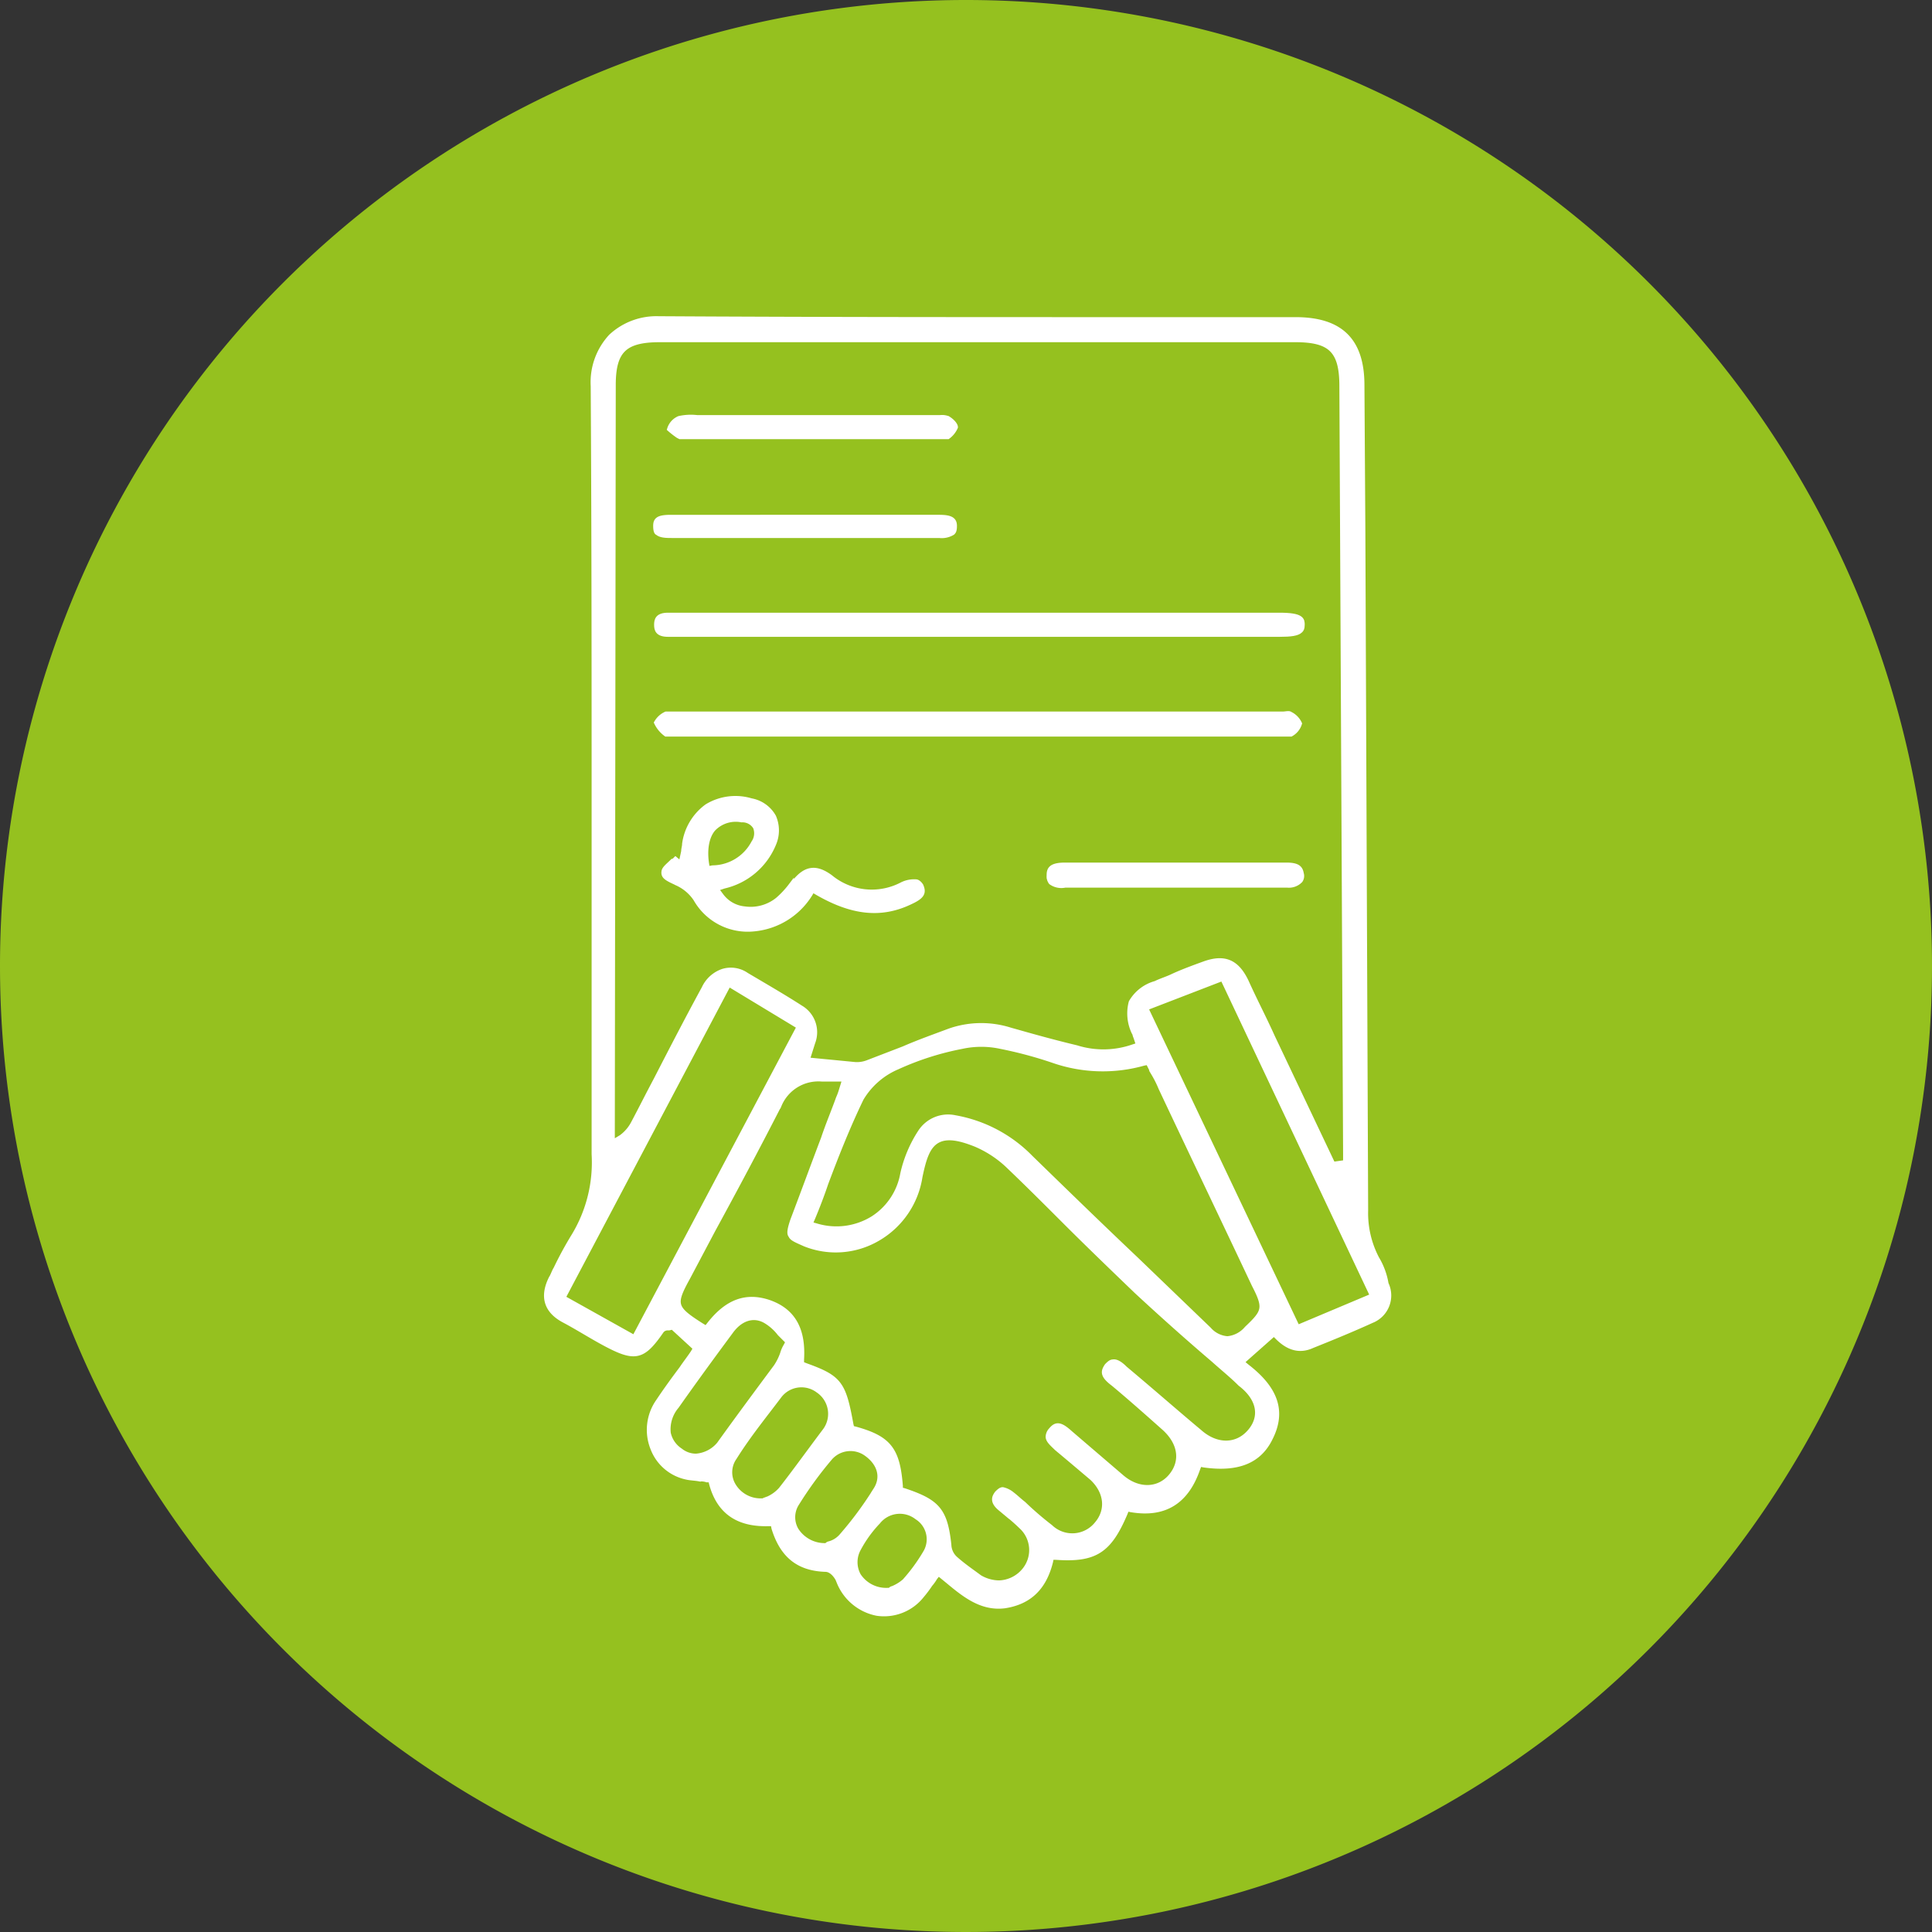<svg xmlns="http://www.w3.org/2000/svg" width="212" height="212" viewBox="0 0 212 212">
  <rect x="0" y="0" width="212" height="212" fill="#333333" stroke="none"/>
  <g id="e_conomi" data-name="e conomi" transform="translate(-1276 -5917)">
    <path id="Trazado_2014" data-name="Trazado 2014" d="M106,0A106,106,0,1,1,0,106,106,106,0,0,1,106,0Z" transform="translate(1276 5917)" fill="#95c11f"/>
    <g id="Grupo_2369" data-name="Grupo 2369" transform="translate(1336.004 5952)">
      <path id="Trazado_1882" data-name="Trazado 1882" d="M91.052,103.124a10.763,10.763,0,0,1-1.228-5.32q-.153-37.444-.307-74.785l-.1-15.755C89.415,2.353,87.062.1,82.151.1H63.532C46.754.1,29.464.1,12.379,0h-.1A7.275,7.275,0,0,0,7.059,1.944,7.351,7.351,0,0,0,5.115,7.366c.1,16.062.1,32.431.1,48.288V91.665a15.555,15.555,0,0,1-2.251,9,39.912,39.912,0,0,0-1.944,3.581c-.2.307-.307.716-.512,1.023-1.023,2.046-.512,3.581,1.432,4.6,1.535.818,2.967,1.739,4.5,2.558,3.274,1.739,4.092,1.535,6.138-1.432a.884.884,0,0,1,.614-.307h.2l.409-.1,2.558,2.353-.307.512c-.409.614-.818,1.125-1.228,1.739-.921,1.228-1.739,2.353-2.558,3.581a5.413,5.413,0,0,0-.614,5.115,5.042,5.042,0,0,0,3.683,3.171c.409.1.921.1,1.432.2a2.253,2.253,0,0,1,.818.1h.409l.1.409c.818,3.069,2.865,4.5,6.241,4.4h.512l.1.512c.921,2.967,2.66,4.4,5.627,4.5.818,0,1.432,1.023,1.535,1.432A5.626,5.626,0,0,0,36.216,142a5.245,5.245,0,0,0,4.911-1.944,12.777,12.777,0,0,0,.921-1.228,4.332,4.332,0,0,0,.512-.716l.409-.512,1.125.921c1.841,1.535,3.683,2.967,6.138,2.66,2.66-.409,4.3-1.944,5.013-4.808l.1-.512h.512c4.3.307,5.831-.716,7.571-4.808l.2-.512.512.1c3.683.614,6.036-.921,7.264-4.5l.2-.512.512.1c3.683.512,6.036-.409,7.264-2.967,1.432-2.865.614-5.32-2.558-7.775l-.614-.512,3.581-3.171.409.409c1.228,1.228,2.455,1.535,3.785.921,2.046-.818,4.3-1.739,6.548-2.762a2.93,2.93,0,0,0,1.535-3.99A7.813,7.813,0,0,0,91.052,103.124ZM7.264,7.264c0-3.785,1.228-5.013,5.115-5.013H82.151c3.888,0,5.115,1.228,5.115,5.115l.409,84.2v1.023l-1.432.2-6.65-14.016c-.921-2.046-1.944-3.99-2.865-6.036-1.023-2.148-2.353-2.762-4.6-1.944-1.125.409-2.251.818-3.376,1.33-.614.307-1.33.512-1.944.818a4.414,4.414,0,0,0-2.66,2.046,4.789,4.789,0,0,0,.307,3.274c.1.1.1.307.2.512l.307.921-.614.2a9.923,9.923,0,0,1-6.241.1c-2.148-.512-4.4-1.125-6.548-1.739l-.716-.2a10.5,10.5,0,0,0-6.65.1c-1.637.614-3.376,1.228-5.013,1.944l-3.99,1.535a3.252,3.252,0,0,1-1.432.2c-1.023-.1-2.046-.2-3.171-.307l-2.046-.2.614-1.944a3.087,3.087,0,0,0-1.33-3.785c-1.739-1.125-3.683-2.251-5.934-3.581a2.961,2.961,0,0,0-2.558-.409,3.493,3.493,0,0,0-2.046,1.841c-1.841,3.376-3.581,6.752-5.32,10.128-.818,1.535-1.637,3.171-2.455,4.706a4.461,4.461,0,0,1-1.33,1.535l-1.023.614ZM9.617,111.819l-7.877-4.4L19.95,72.944l7.775,4.706Zm9.617,11.254a3.679,3.679,0,0,1-2.865,1.739,2.778,2.778,0,0,1-1.739-.614,3.08,3.08,0,0,1-1.33-1.944,3.92,3.92,0,0,1,.921-2.967c1.944-2.762,3.888-5.422,5.934-8.184,1.023-1.432,2.455-1.944,3.785-1.228a5.516,5.516,0,0,1,1.637,1.432l.614.614.307.307-.2.409a3.634,3.634,0,0,0-.409.921,6.25,6.25,0,0,1-.716,1.432C23.121,117.753,21.075,120.515,19.233,123.073Zm6.445,5.422a4.158,4.158,0,0,1-1.432,1.023c-.1,0-.2.1-.307.1l-.2.1h-.2a3.5,3.5,0,0,1-3.171-1.841,2.835,2.835,0,0,1,.2-2.967c1.535-2.455,3.376-4.706,4.911-6.752a3.078,3.078,0,0,1,4.3-.614,3.132,3.132,0,0,1,.818,4.4C28.748,124.4,27.213,126.551,25.679,128.5Zm6.65,5.115a2.756,2.756,0,0,1-1.33.818.357.357,0,0,0-.2.1l-.1.1h-.2a3.743,3.743,0,0,1-3.171-1.739,2.823,2.823,0,0,1,.1-2.967A41.97,41.97,0,0,1,31,125.017a3.006,3.006,0,0,1,4.092-.512c1.432,1.023,1.944,2.558,1.023,3.99A38.952,38.952,0,0,1,32.329,133.61Zm9.207,1.841a19.529,19.529,0,0,1-2.251,3.069,4.685,4.685,0,0,1-1.33.818.357.357,0,0,0-.2.1l-.1.1h-.307a3.659,3.659,0,0,1-3.171-1.637,3.06,3.06,0,0,1,0-2.967,13.524,13.524,0,0,1,2.148-2.967,3.086,3.086,0,0,1,4.3-.512A2.892,2.892,0,0,1,41.536,135.452Zm35.6-13.3c-1.432,1.637-3.683,1.637-5.524,0-2.455-2.046-5.013-4.3-8.184-6.957-.409-.409-.921-.818-1.33-.716-.2,0-.409.2-.614.409-.409.614-.512,1.023.716,1.944,1.841,1.535,3.683,3.171,5.524,4.808s2.148,3.683.818,5.32-3.581,1.739-5.422.2l-4.3-3.683-1.432-1.228c-1.125-1.023-1.535-.921-2.046-.307a1.107,1.107,0,0,0-.307.716c0,.409.512.818.921,1.228,1.228,1.023,2.558,2.148,3.888,3.274,1.637,1.535,1.841,3.581.512,5.115a3.489,3.489,0,0,1-5.115.307,35.477,35.477,0,0,1-2.967-2.558c-.409-.307-.818-.716-1.228-1.023a2.409,2.409,0,0,0-1.023-.512c-.2,0-.409.2-.614.409-.2.307-.614.818.409,1.637l.614.512a20.481,20.481,0,0,1,1.637,1.432,3.525,3.525,0,0,1,.307,4.911,3.761,3.761,0,0,1-2.762,1.33,4.3,4.3,0,0,1-2.148-.614c-.818-.614-1.739-1.228-2.66-2.046a2.176,2.176,0,0,1-.716-1.535c-.409-3.785-1.228-4.706-4.911-5.934l-.409-.1v-.409c-.307-3.99-1.228-5.218-4.911-6.241l-.409-.1-.1-.409c-.818-4.5-1.228-5.115-4.911-6.445l-.512-.2v-.512c.2-3.274-.921-5.32-3.581-6.241-2.455-.818-4.5-.1-6.445,2.353l-.409.512-.512-.307c-3.069-1.944-3.171-2.353-1.535-5.32l2.762-5.218c2.455-4.5,4.911-9.105,7.264-13.709a4.688,4.688,0,0,1,4.706-2.865h2.558l-.409,1.33a7.05,7.05,0,0,1-.307.818c-.512,1.432-1.125,2.865-1.637,4.4-1.125,2.967-2.251,6.036-3.376,9-.307.921-.409,1.432-.2,1.637.1.307.614.512,1.535.921a9.073,9.073,0,0,0,7.98-.614,9.472,9.472,0,0,0,4.6-6.752c.409-1.944.818-3.376,1.944-3.99s2.66-.2,4.195.409a12.021,12.021,0,0,1,3.478,2.251c2.148,2.046,4.195,4.092,6.241,6.138,2.558,2.558,5.32,5.218,7.98,7.775,2.762,2.558,5.627,5.115,8.389,7.468,1.023.921,2.046,1.739,2.967,2.66C78.263,118.469,78.57,120.515,77.138,122.152ZM76.831,110.8a3.187,3.187,0,0,1-2.148,1.125,3,3,0,0,1-2.046-1.023c-2.66-2.558-5.422-5.218-8.082-7.775-3.785-3.581-7.673-7.366-11.458-11.049a15.279,15.279,0,0,0-8.287-4.4,3.6,3.6,0,0,0-3.785,1.535,13.86,13.86,0,0,0-1.944,4.6,7.357,7.357,0,0,1-3.274,4.911,7.643,7.643,0,0,1-6.241.818l-.716-.2.307-.716c.512-1.228,1.023-2.558,1.432-3.785,1.228-3.274,2.455-6.343,3.888-9.31a8.456,8.456,0,0,1,3.99-3.478A31.092,31.092,0,0,1,45.526,79.8a10.091,10.091,0,0,1,4.3,0,45.326,45.326,0,0,1,5.729,1.535,16.511,16.511,0,0,0,9.924.307l.512-.1.614,1.228a12.213,12.213,0,0,1,.818,1.637c3.376,7.161,6.854,14.425,10.231,21.586C78.98,108.546,78.775,108.955,76.831,110.8Zm5.524-.1L65.68,75.6l8.491-3.274,16.471,34.886Z" transform="translate(0)" fill="#fff" stroke="#fff" stroke-width="0.6"/>
      <path id="Trazado_1883" data-name="Trazado 1883" d="M12.823,44.549H81.367a1.953,1.953,0,0,0,.921-1.125A2.144,2.144,0,0,0,81.265,42.4c-.1-.1-.512,0-.716,0H12.823a2.247,2.247,0,0,0-1.023.921A3.27,3.27,0,0,0,12.823,44.549Z" transform="translate(0.272 0.976)" fill="#fff" stroke="#fff" stroke-width="0.6"/>
      <path id="Trazado_1884" data-name="Trazado 1884" d="M13.028,33.846H80.14c1.228,0,1.944-.1,2.251-.409.1-.1.2-.2.2-.614,0-.512,0-1.023-2.455-1.023H13.028c-1.125,0-1.228.512-1.228,1.023S11.9,33.846,13.028,33.846Z" transform="translate(0.272 0.733)" fill="#fff" stroke="#fff" stroke-width="0.6"/>
      <path id="Trazado_1885" data-name="Trazado 1885" d="M40.223,60.606a2.942,2.942,0,0,0-1.535.307,7.16,7.16,0,0,1-7.877-.818c-1.535-1.125-2.66-1.023-3.888.512-.1.1-.2.307-.409.409a10.185,10.185,0,0,1-1.432,1.535A4.761,4.761,0,0,1,21.4,63.573a3.627,3.627,0,0,1-2.558-1.432l-.614-.818.921-.307a7.74,7.74,0,0,0,5.422-4.6,3.719,3.719,0,0,0,0-2.967,3.529,3.529,0,0,0-2.455-1.739,5.963,5.963,0,0,0-4.808.614,6.086,6.086,0,0,0-2.455,4.092c0,.307-.1.512-.1.818l-.307,1.432-.614-.512c-.1.1-.2.2-.307.2-.409.409-.818.716-.921,1.023-.1.512.1.716,1.228,1.228l.2.1a4.907,4.907,0,0,1,2.046,1.739,6.52,6.52,0,0,0,6.343,3.274,8.086,8.086,0,0,0,6.138-3.785l.307-.512.512.307c3.888,2.251,7.059,2.558,10.231,1.023,1.33-.614,1.432-1.023,1.125-1.739C40.53,60.708,40.325,60.606,40.223,60.606ZM17.307,59.174l-.1-.614c-.307-2.148.307-3.376.818-3.888a3.454,3.454,0,0,1,3.069-.921,1.685,1.685,0,0,1,1.535.818,1.848,1.848,0,0,1-.2,1.739,5.179,5.179,0,0,1-4.5,2.762Z" transform="translate(0.29 1.186)" fill="#fff" stroke="#fff" stroke-width="0.6"/>
      <path id="Trazado_1886" data-name="Trazado 1886" d="M14.325,12.647H43.687a2.52,2.52,0,0,0,.818-1.023c0-.2-.307-.614-.818-.921a1.759,1.759,0,0,0-.818-.1h-26.7a5.88,5.88,0,0,0-1.944.1A1.827,1.827,0,0,0,13.2,11.828a9.908,9.908,0,0,0,.921.716Z" transform="translate(0.304 0.244)" fill="#fff" stroke="#fff" stroke-width="0.6"/>
      <path id="Trazado_1887" data-name="Trazado 1887" d="M13.439,23.244H42.8a2.264,2.264,0,0,0,1.432-.307c.1-.1.2-.2.2-.716,0-.614-.307-.921-1.637-.921H13.337c-1.432,0-1.637.307-1.637.921,0,.512.1.716.2.716C12.212,23.244,12.928,23.244,13.439,23.244Z" transform="translate(0.27 0.491)" fill="#fff" stroke="#fff" stroke-width="0.6"/>
      <path id="Trazado_1888" data-name="Trazado 1888" d="M79.885,58.6H55.639c-1.637,0-1.739.512-1.739,1.125a1.036,1.036,0,0,0,.2.716,1.927,1.927,0,0,0,1.535.307H79.988a1.706,1.706,0,0,0,1.432-.512.84.84,0,0,0,.1-.716C81.42,58.907,81.113,58.6,79.885,58.6Z" transform="translate(1.243 1.351)" fill="#fff" stroke="#fff" stroke-width="0.6"/>
    </g>
  </g>
</svg>
